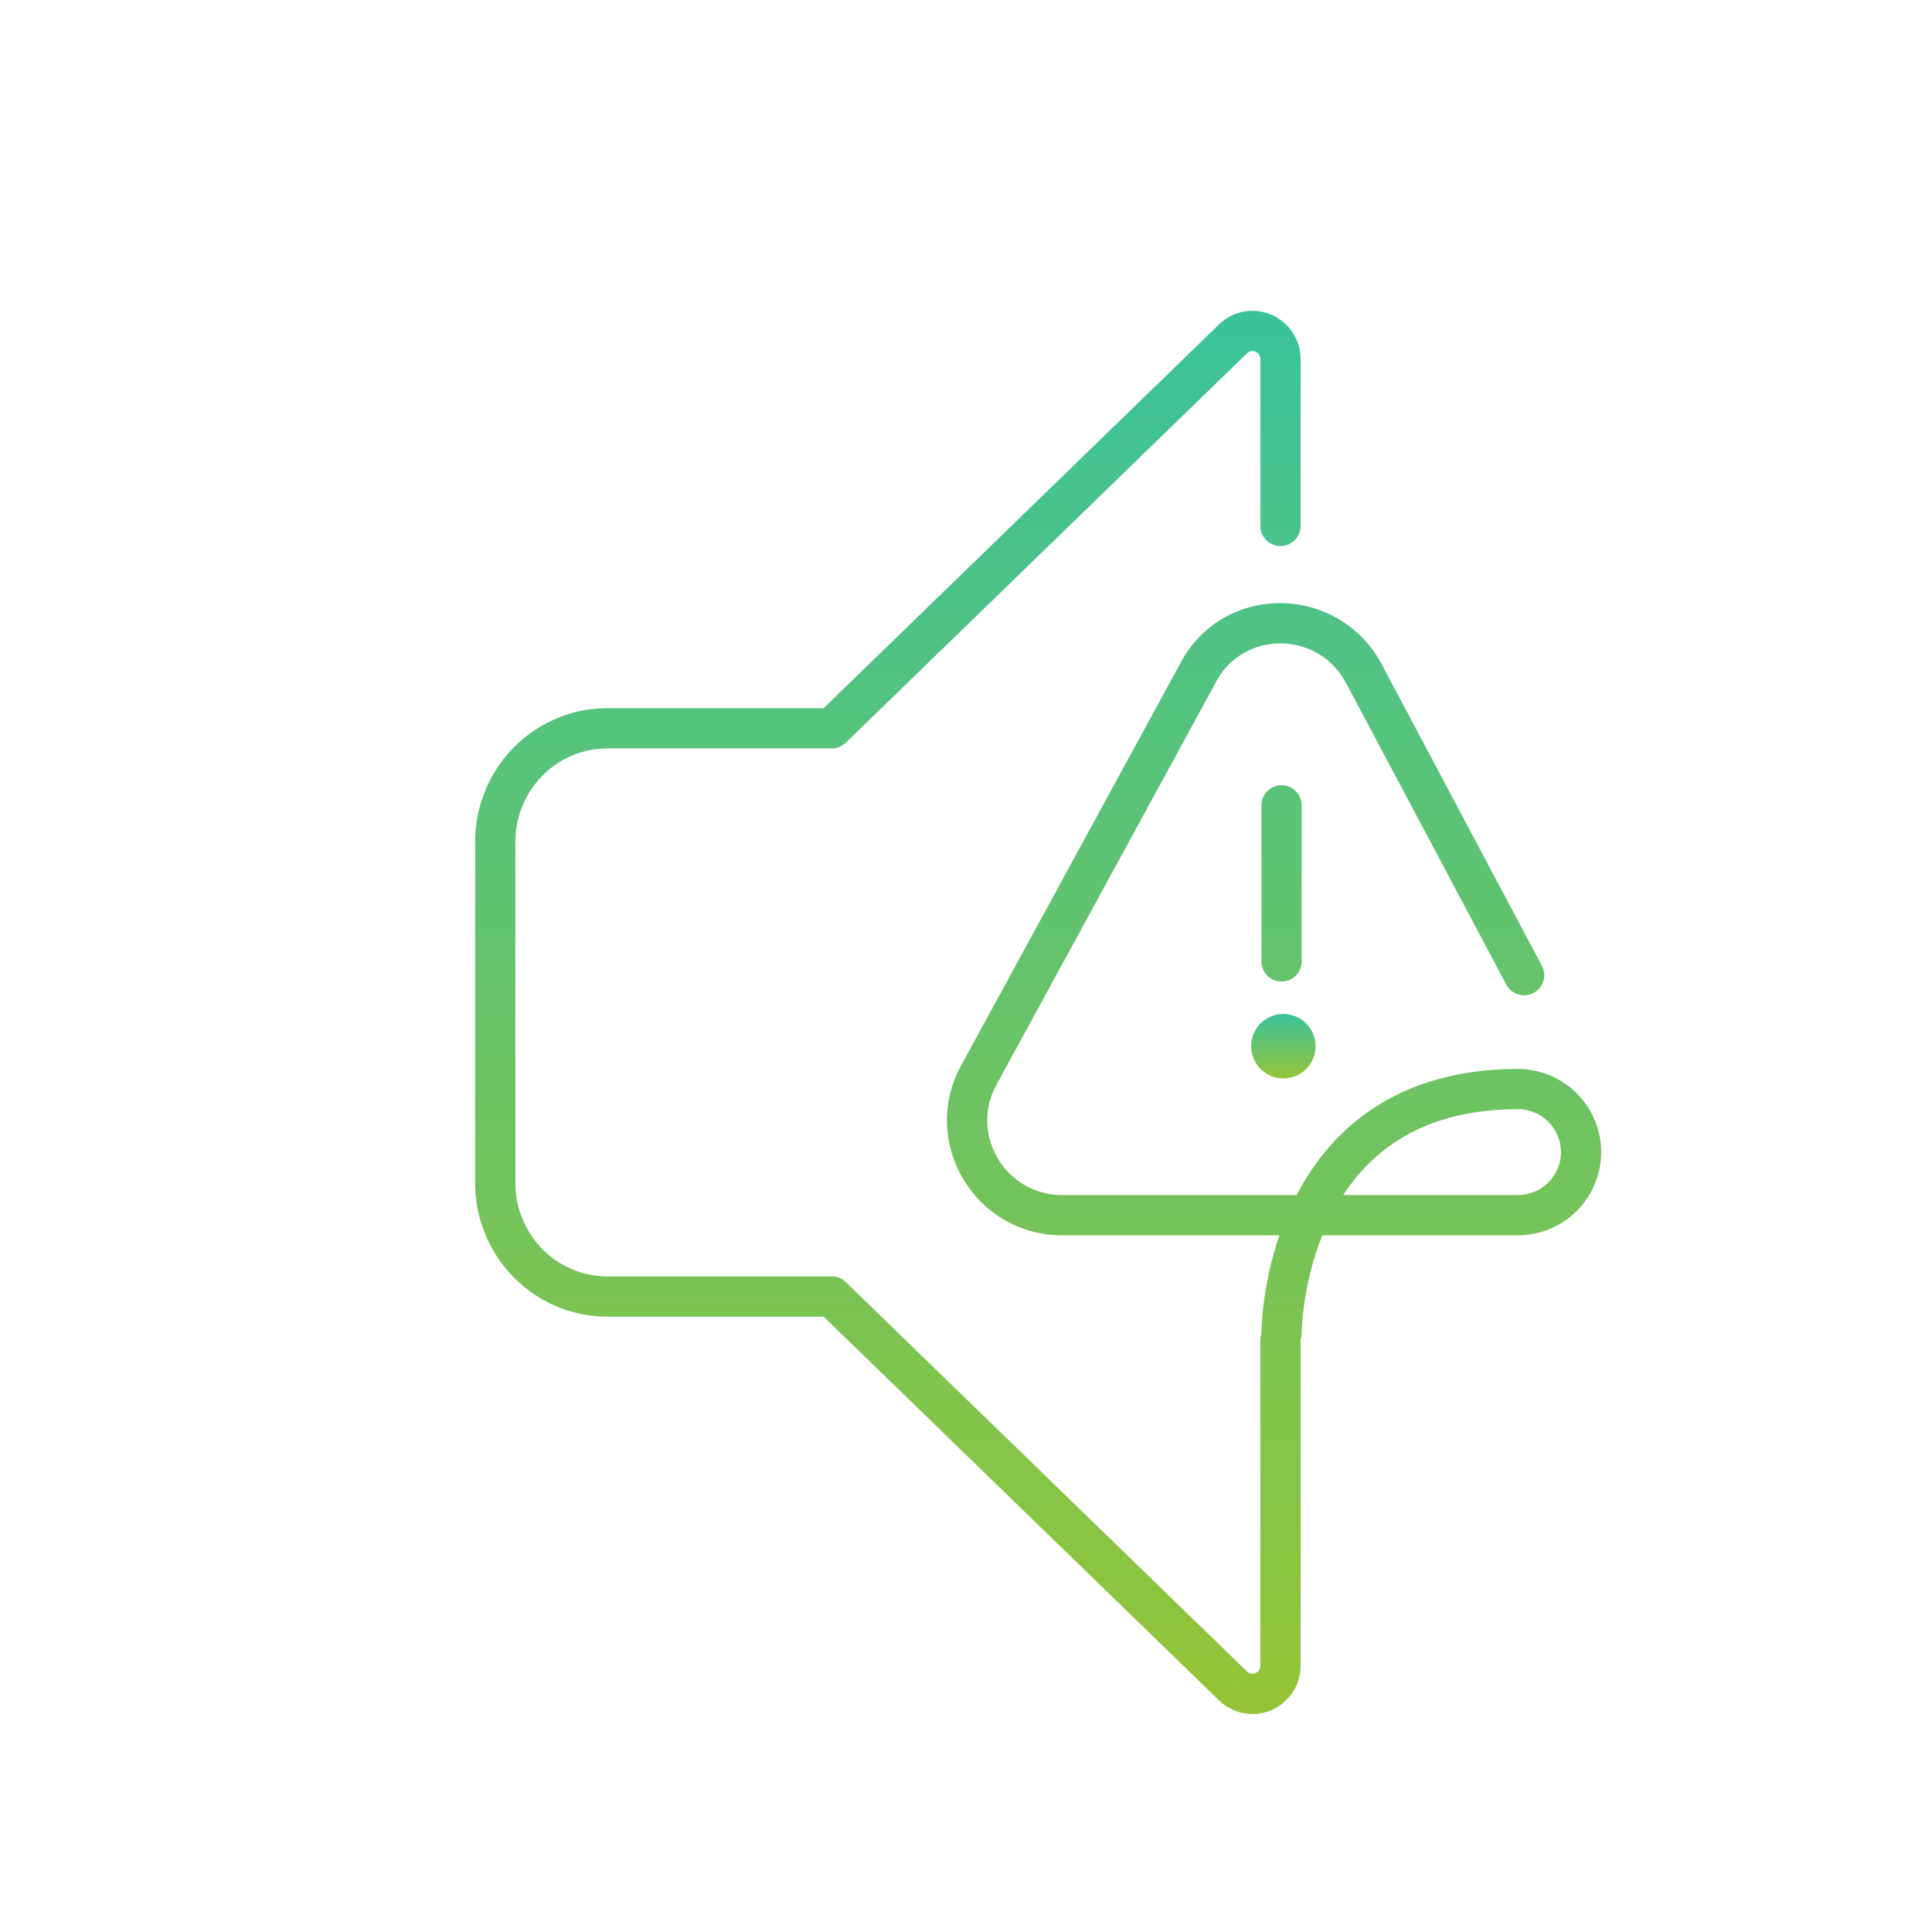 <svg width="120" height="120" viewBox="0 0 120 120" fill="none" xmlns="http://www.w3.org/2000/svg"><path d="M80.85 50.022a1.25 1.25 0 0 0-2.5 0h2.5Zm-2.5 9.693a1.25 1.25 0 1 0 2.5 0h-2.5Zm15.225 1.467a1.25 1.25 0 0 0 2.207-1.173l-2.207 1.173Zm-8.883-19.385 1.104-.586-.008-.014-1.096.6Zm-10.28 0 1.097.599.01-.019-1.107-.58Zm-13.61 24.967 1.096.602.002-.004-1.097-.598Zm17.549 16.029a1.25 1.25 0 1 0 2.5 0h-2.5ZM51.663 45.235v1.25c.326 0 .638-.126.871-.353l-.87-.897Zm24.91-24.176.87.897a.972.972 0 0 0 .011-.01l-.88-.887Zm1.883-.372.481-1.153-.481 1.153Zm1.078 1.607h1.25v-.017l-1.25.017Zm0 81.177 1.25.017v-.017h-1.25Zm-2.96 1.235.88-.887-.01-.01-.87.897Zm-24.91-24.177.87-.897a1.25 1.25 0 0 0-.87-.353v1.25ZM32.8 78.463l.89-.878-.89.878Zm0-31.16.89.879-.89-.878Zm45.483-14.637a1.25 1.25 0 0 0 2.5 0h-2.5Zm2.5 50.605a1.25 1.25 0 0 0-2.5 0h2.5Zm-2.433-33.248v9.693h2.5v-9.693h-2.5Zm17.431 9.987-9.986-18.798-2.208 1.173 9.987 18.798 2.207-1.173Zm-9.994-18.812c-2.715-4.959-9.852-5.005-12.484.02l2.215 1.16c1.676-3.199 6.288-3.245 8.077.02l2.192-1.2Zm-12.474.002L59.705 66.166l2.195 1.196 13.61-24.966-2.196-1.197ZM59.707 66.161c-2.615 4.756.837 10.567 6.285 10.567v-2.5c-3.56 0-5.787-3.785-4.094-6.862l-2.19-1.205Zm6.285 10.567h15.322v-2.5H65.992v2.5Zm15.322 0h12.973v-2.5H81.314v2.5Zm12.973 0a5.178 5.178 0 0 0 5.166-5.167h-2.5a2.678 2.678 0 0 1-2.666 2.667v2.5Zm5.166-5.167a5.178 5.178 0 0 0-5.166-5.166v2.5a2.678 2.678 0 0 1 2.666 2.666h2.5Zm-5.166-5.166c-3.988 0-7.041 1.056-9.353 2.695-2.301 1.63-3.79 3.782-4.754 5.862l2.268 1.05c.83-1.79 2.071-3.554 3.931-4.873 1.849-1.31 4.386-2.234 7.908-2.234v-2.5ZM80.18 74.952c-.92 1.985-1.374 3.933-1.6 5.377-.114.724-.17 1.329-.2 1.757a13.898 13.898 0 0 0-.029.646v.06h1.25l1.25.001v.002V82.77l.002-.1a17.742 17.742 0 0 1 .196-1.954c.203-1.29.605-2.999 1.4-4.713l-2.27-1.05Zm-27.646-28.82 24.91-24.176-1.741-1.794-24.91 24.176 1.741 1.794Zm24.92-24.186a.485.485 0 0 1 .248-.133l-.485-2.452a2.985 2.985 0 0 0-1.525.811l1.762 1.774Zm.248-.133a.471.471 0 0 1 .273.028l.962-2.307a2.971 2.971 0 0 0-1.72-.173l.485 2.452Zm.273.028a.497.497 0 0 1 .22.182l2.076-1.393a2.996 2.996 0 0 0-1.334-1.096l-.962 2.307Zm.22.182a.531.531 0 0 1 .09.289l2.5-.035a3.031 3.031 0 0 0-.514-1.647l-2.076 1.393Zm.09 81.43a.533.533 0 0 1-.09.289l2.076 1.393c.327-.488.505-1.06.513-1.647l-2.5-.035Zm-.09.289a.496.496 0 0 1-.22.182l.962 2.307a2.989 2.989 0 0 0 1.334-1.096l-2.076-1.393Zm-.22.182a.474.474 0 0 1-.273.028l-.485 2.452a2.97 2.97 0 0 0 1.72-.173l-.962-2.307Zm-.273.028a.487.487 0 0 1-.248-.133l-1.762 1.774c.418.414.948.697 1.525.811l.485-2.452Zm-.258-.143-24.91-24.177-1.741 1.794 24.91 24.177 1.74-1.794Zm-25.78-24.53H37.727v2.5h13.935v-2.5Zm-13.936 0a5.673 5.673 0 0 1-4.037-1.695l-1.78 1.756a8.173 8.173 0 0 0 5.817 2.44v-2.5Zm-4.037-1.695a5.856 5.856 0 0 1-1.68-4.113h-2.5c0 2.198.861 4.31 2.4 5.87l1.78-1.757Zm-1.68-4.113V52.294h-2.5v21.177h2.5Zm0-21.177c0-1.546.606-3.025 1.68-4.113l-1.78-1.756a8.356 8.356 0 0 0-2.4 5.87h2.5Zm1.68-4.113a5.673 5.673 0 0 1 4.037-1.696v-2.5c-2.185 0-4.277.88-5.817 2.44l1.78 1.756Zm4.037-1.696h13.935v-2.5H37.728v2.5Zm40.556-24.19v10.37h2.5v-10.37h-2.5Zm0 60.975v20.201h2.5v-20.2h-2.5Z" fill="url(#a)"/><path d="M79.713 66.981a2 2 0 1 0 0-4 2 2 0 0 0 0 4Z" fill="url(#b)"/><defs><linearGradient id="a" x1="64.482" y1="20.554" x2="64.482" y2="105.211" gradientUnits="userSpaceOnUse"><stop stop-color="#3CC29A"/><stop offset="1" stop-color="#93C437"/></linearGradient><linearGradient id="b" x1="79.713" y1="62.981" x2="79.713" y2="66.981" gradientUnits="userSpaceOnUse"><stop stop-color="#3CC29A"/><stop offset="1" stop-color="#93C437"/></linearGradient></defs></svg>
